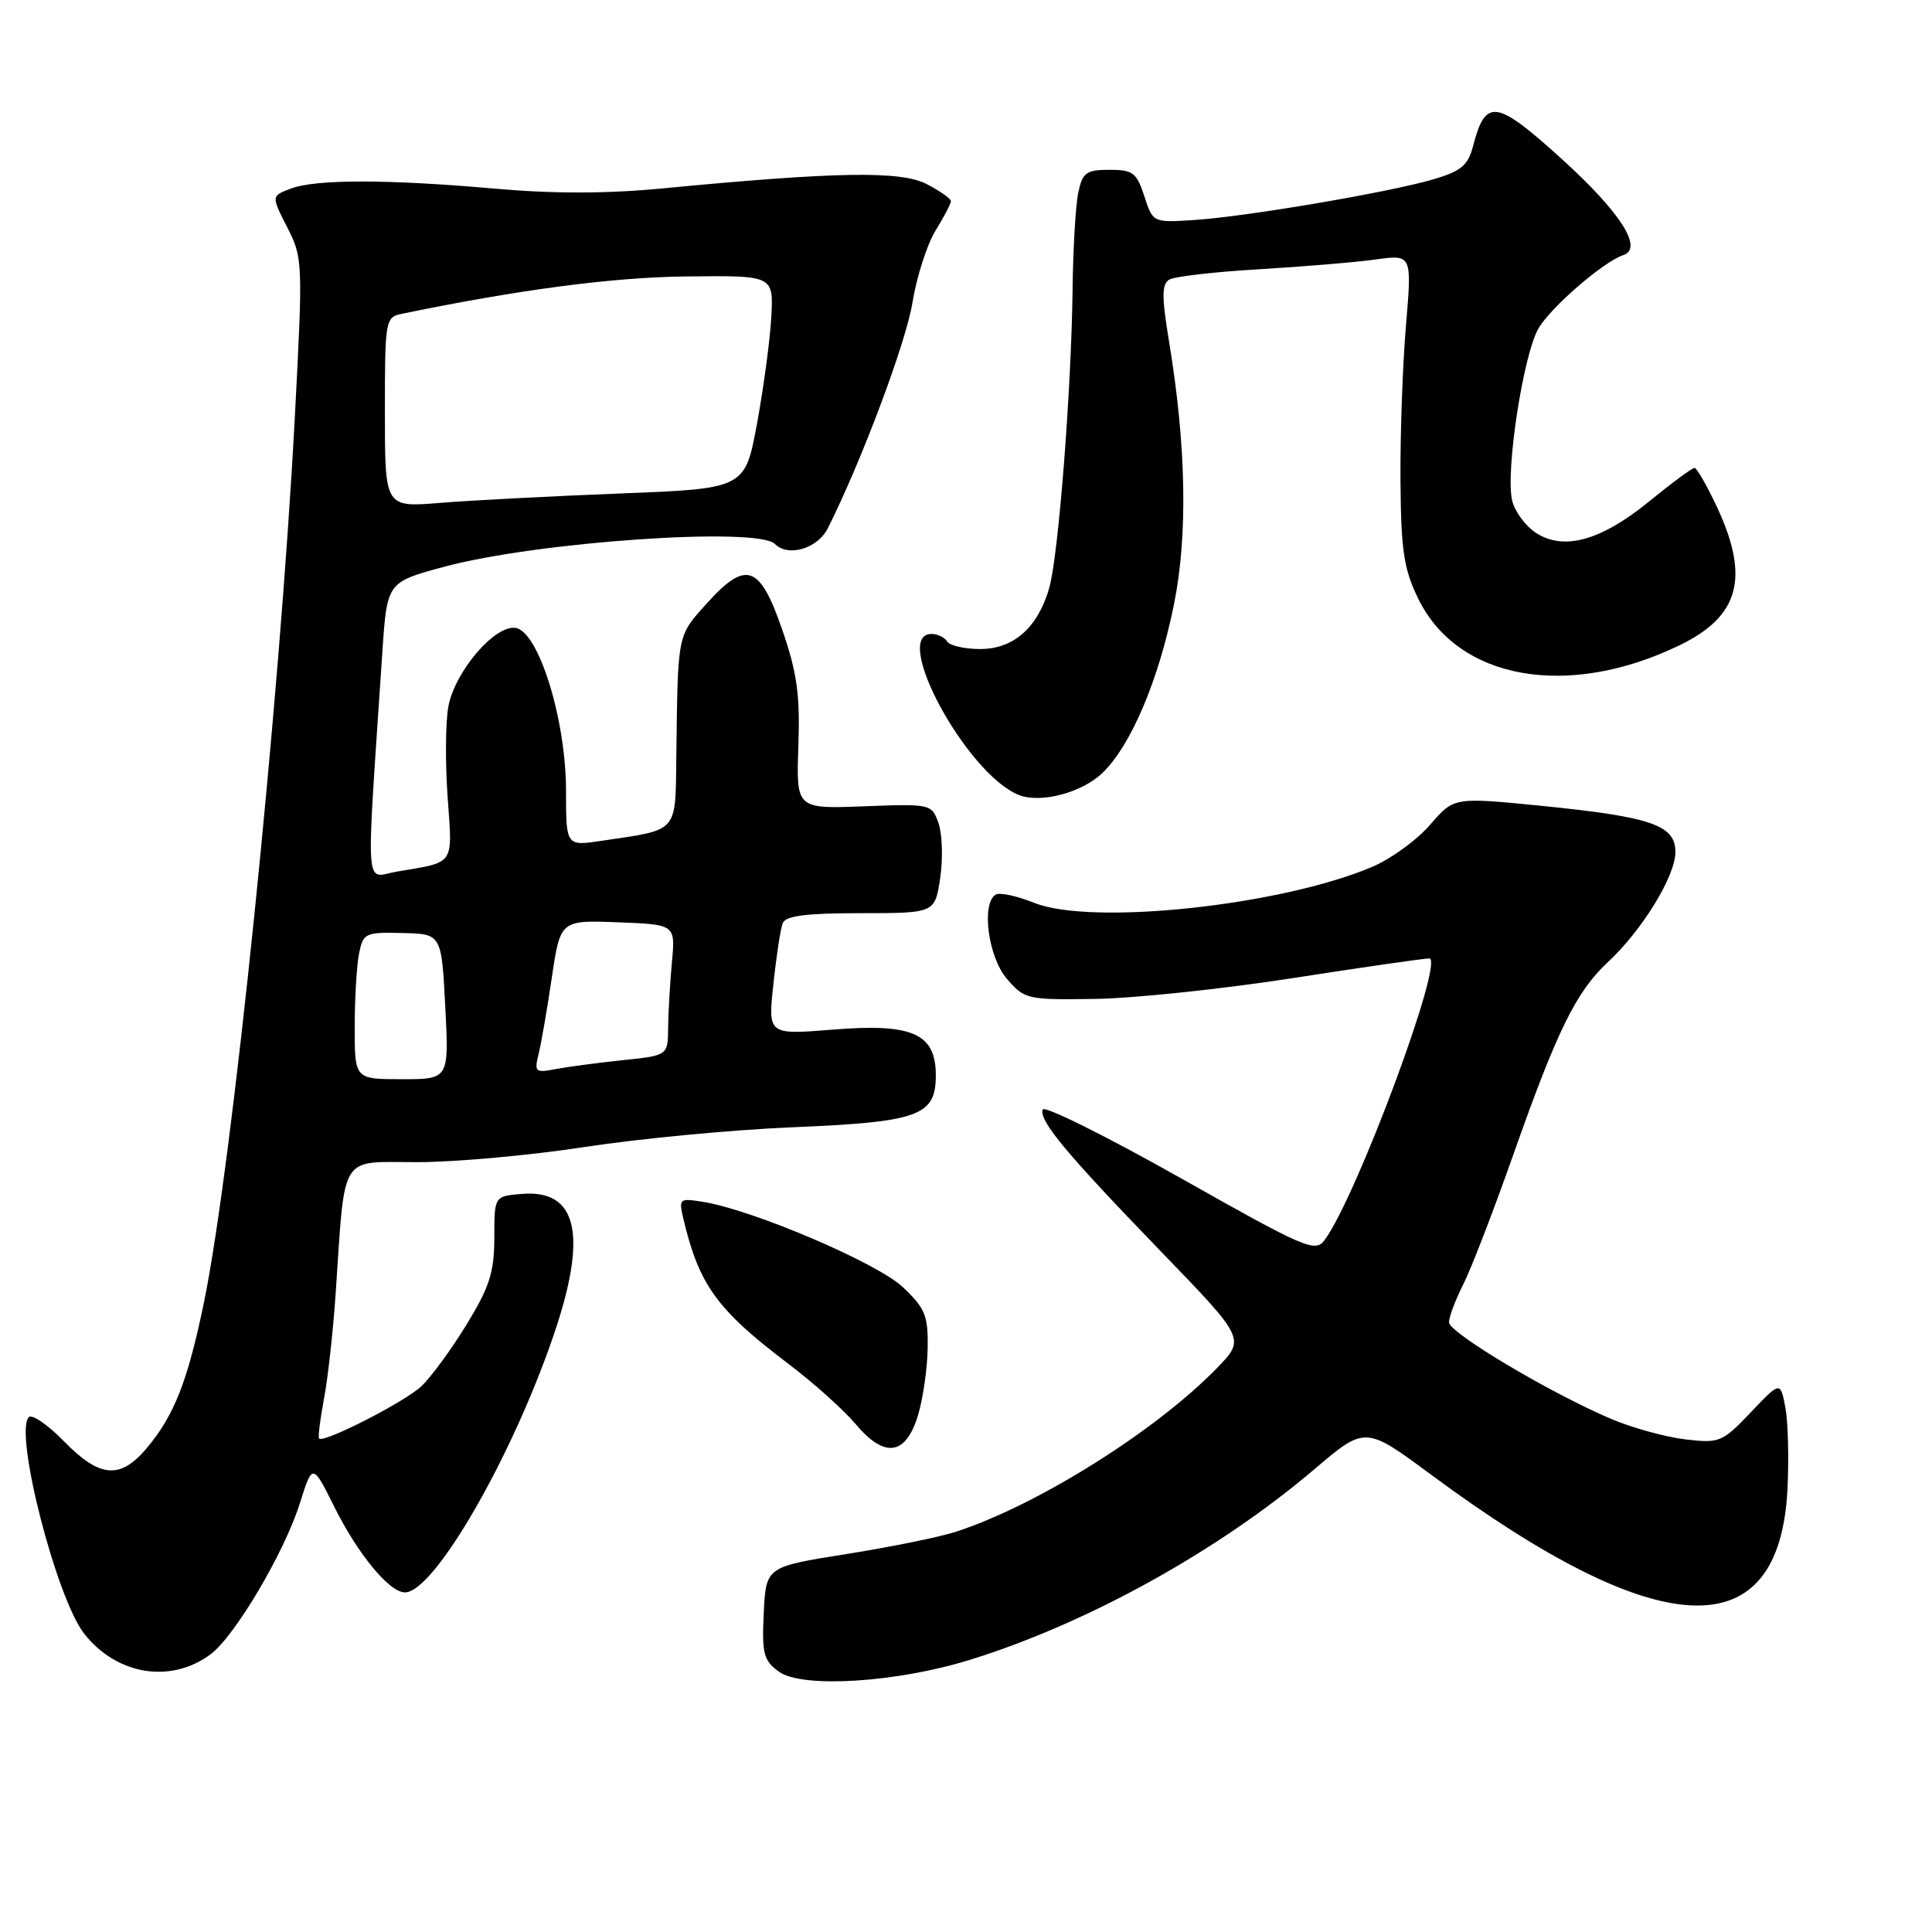<?xml version="1.0" encoding="UTF-8" standalone="no"?>
<!DOCTYPE svg PUBLIC "-//W3C//DTD SVG 1.1//EN" "http://www.w3.org/Graphics/SVG/1.1/DTD/svg11.dtd" >
<svg xmlns="http://www.w3.org/2000/svg" xmlns:xlink="http://www.w3.org/1999/xlink" version="1.1" viewBox="0 0 256 256">
 <g >
 <path fill="currentColor"
d=" M 128.50 219.94 C 144.07 215.12 161.42 205.52 174.20 194.65 C 180.91 188.95 180.91 188.95 189.70 195.46 C 220.00 217.86 235.78 218.49 236.85 197.33 C 237.05 193.29 236.93 188.41 236.57 186.50 C 235.91 183.01 235.91 183.01 231.98 187.15 C 228.19 191.12 227.85 191.26 223.27 190.72 C 220.65 190.40 216.25 189.19 213.50 188.02 C 205.36 184.56 192.01 176.60 192.00 175.21 C 192.00 174.50 192.85 172.25 193.88 170.21 C 194.92 168.17 197.90 160.43 200.52 153.00 C 206.32 136.54 208.85 131.40 213.04 127.50 C 217.60 123.26 222.00 116.09 222.00 112.90 C 222.00 109.32 218.81 108.23 204.08 106.76 C 192.66 105.63 192.66 105.63 189.51 109.27 C 187.78 111.28 184.35 113.78 181.90 114.83 C 169.85 119.99 144.67 122.69 137.03 119.63 C 134.74 118.71 132.45 118.22 131.93 118.54 C 130.00 119.74 130.94 126.81 133.41 129.69 C 135.76 132.42 136.10 132.50 145.16 132.36 C 150.30 132.28 162.05 131.04 171.28 129.61 C 180.52 128.17 188.66 127.00 189.38 127.00 C 191.49 127.00 179.79 158.52 175.52 164.31 C 174.28 166.00 173.00 165.45 156.35 156.05 C 146.53 150.52 138.35 146.45 138.16 147.02 C 137.66 148.51 141.32 152.89 153.95 165.95 C 165.01 177.40 165.01 177.40 161.26 181.27 C 153.17 189.60 137.42 199.48 126.65 202.97 C 124.53 203.66 118.00 204.99 112.15 205.92 C 101.50 207.61 101.50 207.61 101.20 213.72 C 100.94 219.11 101.18 220.02 103.20 221.50 C 106.26 223.73 118.78 222.96 128.50 219.94 Z  M 27.87 219.23 C 31.09 216.85 37.65 205.78 39.72 199.23 C 41.41 193.87 41.41 193.87 44.31 199.69 C 47.45 205.98 51.60 211.00 53.66 211.00 C 57.53 211.00 67.84 193.13 73.39 176.83 C 77.89 163.60 76.52 157.58 69.13 158.20 C 65.50 158.50 65.50 158.50 65.50 164.00 C 65.49 168.57 64.88 170.51 61.83 175.50 C 59.81 178.80 57.11 182.49 55.83 183.69 C 53.61 185.77 42.91 191.24 42.29 190.62 C 42.12 190.46 42.41 188.11 42.92 185.40 C 43.44 182.70 44.13 176.44 44.47 171.49 C 45.76 152.52 44.85 154.00 55.31 153.99 C 60.37 153.99 70.35 153.08 77.50 151.98 C 84.65 150.88 97.03 149.70 105.00 149.37 C 121.75 148.67 124.00 147.86 124.00 142.50 C 124.00 136.94 120.92 135.57 110.35 136.43 C 101.75 137.12 101.75 137.12 102.48 130.39 C 102.87 126.68 103.43 123.05 103.71 122.33 C 104.08 121.35 106.80 121.00 114.05 121.00 C 123.88 121.00 123.88 121.00 124.58 116.34 C 124.96 113.78 124.86 110.52 124.36 109.09 C 123.46 106.53 123.36 106.50 114.47 106.84 C 105.50 107.18 105.50 107.18 105.79 98.84 C 106.02 92.11 105.62 89.15 103.67 83.50 C 100.68 74.81 98.88 74.17 93.66 79.95 C 89.73 84.31 89.82 83.86 89.62 99.92 C 89.48 110.54 90.07 109.86 79.73 111.41 C 75.00 112.12 75.00 112.12 75.00 104.76 C 75.00 95.35 71.37 83.66 68.31 83.20 C 65.56 82.79 60.28 88.97 59.41 93.62 C 59.03 95.64 58.99 101.03 59.31 105.59 C 59.96 114.79 60.38 114.17 52.60 115.49 C 48.26 116.22 48.47 119.38 50.67 86.32 C 51.29 77.14 51.29 77.14 58.89 75.09 C 71.21 71.78 100.37 69.77 102.68 72.08 C 104.45 73.85 108.34 72.69 109.69 70.00 C 114.15 61.12 120.06 45.38 120.90 40.11 C 121.46 36.69 122.83 32.40 123.95 30.58 C 125.08 28.75 126.00 26.99 126.00 26.66 C 126.00 26.32 124.56 25.31 122.79 24.39 C 119.34 22.61 110.84 22.75 87.73 24.97 C 80.46 25.67 73.32 25.68 65.73 25.01 C 51.41 23.74 41.83 23.73 38.54 24.99 C 35.94 25.97 35.94 25.97 38.06 30.12 C 40.13 34.17 40.15 34.72 39.06 55.38 C 37.06 93.09 30.78 154.28 27.04 172.50 C 24.89 182.96 23.09 187.55 19.45 191.88 C 15.93 196.06 13.23 195.84 8.50 191.00 C 6.35 188.80 4.25 187.35 3.82 187.78 C 1.83 189.77 7.46 211.77 11.16 216.48 C 15.47 221.95 22.59 223.12 27.87 219.23 Z  M 121.65 187.50 C 122.31 185.30 122.88 181.30 122.92 178.62 C 122.99 174.32 122.60 173.36 119.62 170.54 C 116.22 167.34 99.83 160.34 93.20 159.26 C 89.98 158.74 89.91 158.80 90.58 161.61 C 92.64 170.29 95.05 173.59 104.50 180.74 C 107.80 183.24 111.79 186.82 113.37 188.69 C 117.22 193.28 120.03 192.87 121.65 187.50 Z  M 146.06 102.44 C 149.85 98.81 153.54 90.12 155.57 80.02 C 157.41 70.85 157.18 59.00 154.89 45.16 C 153.93 39.36 153.94 37.66 154.91 37.06 C 155.58 36.64 160.94 36.02 166.82 35.68 C 172.69 35.33 179.66 34.75 182.30 34.38 C 187.09 33.72 187.09 33.72 186.30 43.11 C 185.86 48.27 185.53 57.48 185.57 63.57 C 185.64 72.91 186.00 75.37 187.90 79.28 C 193.13 90.09 207.72 92.70 222.59 85.48 C 230.47 81.66 231.86 76.54 227.54 67.25 C 226.19 64.36 224.84 62.00 224.53 62.00 C 224.22 62.00 221.51 64.00 218.51 66.45 C 212.12 71.65 207.20 73.01 203.51 70.60 C 202.15 69.71 200.74 67.81 200.38 66.38 C 199.44 62.64 201.82 47.03 203.86 43.51 C 205.50 40.70 212.46 34.68 215.10 33.80 C 217.78 32.91 214.72 28.13 207.01 21.13 C 198.23 13.16 196.85 12.96 195.19 19.35 C 194.53 21.91 193.62 22.67 189.94 23.76 C 184.11 25.48 164.94 28.74 158.13 29.16 C 152.78 29.50 152.76 29.49 151.63 26.00 C 150.62 22.89 150.12 22.50 147.01 22.50 C 143.94 22.50 143.44 22.86 142.88 25.50 C 142.53 27.15 142.18 33.00 142.12 38.50 C 141.95 51.86 140.24 73.68 139.03 77.91 C 137.52 83.16 134.31 86.00 129.88 86.00 C 127.81 86.00 125.84 85.55 125.50 85.00 C 125.16 84.45 124.23 84.00 123.44 84.00 C 118.02 84.00 128.08 102.58 135.00 105.34 C 137.88 106.48 143.33 105.05 146.06 102.44 Z  M 47.00 136.12 C 47.00 132.34 47.26 127.96 47.57 126.38 C 48.12 123.63 48.38 123.51 53.32 123.63 C 58.50 123.75 58.50 123.75 59.00 133.38 C 59.50 143.00 59.50 143.00 53.25 143.00 C 47.00 143.00 47.00 143.00 47.00 136.12 Z  M 71.35 139.74 C 71.69 138.37 72.49 133.80 73.11 129.59 C 74.25 121.92 74.25 121.92 81.88 122.21 C 89.50 122.50 89.50 122.50 89.03 127.50 C 88.78 130.25 88.55 134.16 88.53 136.18 C 88.50 139.86 88.50 139.86 82.50 140.48 C 79.20 140.83 75.20 141.36 73.61 141.66 C 70.95 142.18 70.78 142.03 71.35 139.74 Z  M 51.00 54.64 C 51.00 42.38 51.06 42.03 53.25 41.58 C 68.92 38.35 81.26 36.73 91.00 36.63 C 102.50 36.50 102.50 36.50 102.20 42.00 C 102.04 45.02 101.18 51.38 100.31 56.12 C 98.71 64.75 98.71 64.75 82.10 65.39 C 72.97 65.75 62.24 66.31 58.25 66.64 C 51.00 67.23 51.00 67.23 51.00 54.64 Z "/>
</g>
</svg>